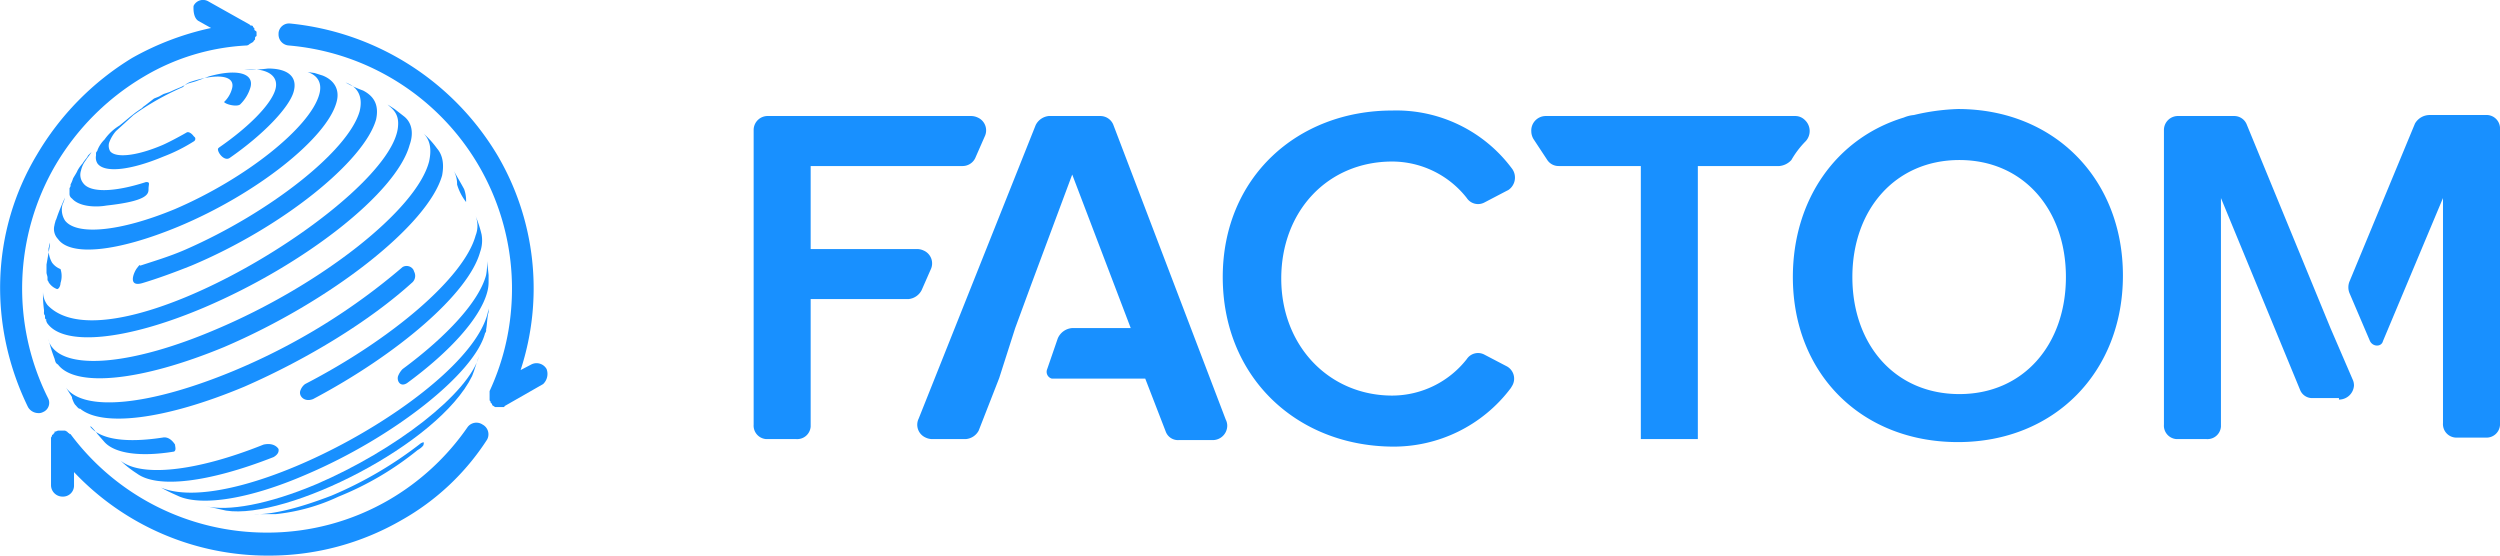 <svg id="Layer_1" data-name="Layer 1" xmlns="http://www.w3.org/2000/svg" width="499.9" height="111.1" viewBox="0 0 499.9 111.1">
  <defs>
    <style>
      .cls-1 {
        fill: #1890ff;
      }
    </style>
  </defs>
  <title>logo</title>
  <g>
    <g>
      <path class="cls-1" d="M96.5,85a2.2,2.2,0,0,0-3,.5,49.1,49.1,0,0,1-15.8,14.6,48.4,48.4,0,0,1-24.1,6.5h-.3A48.9,48.9,0,0,1,14.1,86.9h-.2a.2.2,0,0,0-.2-.2h0l-.3-.3-.4-.2H11.6l-.5.2h-.2v.3a.2.2,0,0,0-.2.2h0l-.3.2c0,.2,0,.2-.2.5v9.5a2.3,2.3,0,0,0,2.3,2.3,2.2,2.2,0,0,0,2.3-2.1V94.5a53.3,53.3,0,0,0,39,16.7H54a52.9,52.9,0,0,0,26.3-7.1A48.8,48.8,0,0,0,97.4,88a2.2,2.2,0,0,0-.9-3Z" transform="translate(0 -0.1)"/>
      <path class="cls-1" d="M51.3,7.1h0V6.6c0-.2,0-.2-.3-.4s0-.3-.2-.5l-.2-.2c0-.3-.3-.3-.5-.3L49.9,5,41.7.4a2.1,2.1,0,0,0-2.9.7c0,.1-.1.1-.1.2s-.2,2.3,1,3l2.5,1.4a56,56,0,0,0-15.8,6A55.7,55.7,0,0,0,7.4,31C-1.9,46.5-2.3,65.3,5.6,81.5a2.4,2.4,0,0,0,2,1.2,1.8,1.8,0,0,0,1-.2,2,2,0,0,0,1-2.8c0-.1-.1-.1-.1-.2a49,49,0,0,1,1.6-46.4A50,50,0,0,1,28.8,15.4,44.6,44.6,0,0,1,49.2,9.2h0a.9.9,0,0,0,.7-.3h0l.7-.4.2-.3L51,8V7.8c0-.3,0-.3.3-.5Z" transform="translate(0 -0.1)"/>
      <path class="cls-1" d="M109.3,73.9a2.3,2.3,0,0,0-3.1-.9l-2.1,1.1a52.5,52.5,0,0,0-4.6-42.9A54.6,54.6,0,0,0,58,4.8a2.1,2.1,0,0,0-2.3,1.9v.2a2.2,2.2,0,0,0,2.1,2.3h0A48.8,48.8,0,0,1,102.2,62a48,48,0,0,1-4.3,16.3v1.6c0,.3,0,.3.2.5v.2l.3.3v.2l.6.4h1.7a.2.2,0,0,0,.2-.2h0l7.7-4.4A2.8,2.8,0,0,0,109.3,73.9Z" transform="translate(0 -0.1)"/>
    </g>
    <g>
      <path class="cls-1" d="M44.1,91.8a14.7,14.7,0,0,0-2.4,3.7,14.7,14.7,0,0,1,2.4-3.7" transform="translate(0 -0.1)"/>
      <path class="cls-1" d="M49.9,14a23,23,0,0,0,3.7-.2c3.9,0,6,1.6,5.1,4.7s-6,8.5-12.8,13.2c-1.1.7-2.5-1.2-2.3-1.9l.2-.2c5.8-4,10.2-8.4,11.2-11.4s-1.7-4.6-6.1-4.2h1" transform="translate(0 -0.1)"/>
      <path class="cls-1" d="M72.6,18.2c2.3,1.2,3.2,3,2.6,5.8-2.4,8.4-18.8,21.6-36.9,29.2-3.5,1.4-6.8,2.6-9.8,3.5s-1.8-2.1-1.1-3,.4-.5.7-.5c2.7-.9,5.8-1.8,9-3.2C54,42.6,69.6,30.3,71.9,22.4c.7-2.8-.2-4.9-2.8-5.8a22.1,22.1,0,0,0,3.5,1.6" transform="translate(0 -0.1)"/>
      <path class="cls-1" d="M92.3,37l.5.9a6.7,6.7,0,0,1,.4,2.4v.2A10.6,10.6,0,0,1,91.4,37a5.5,5.5,0,0,0-.7-2.8L92.3,37" transform="translate(0 -0.1)"/>
      <path class="cls-1" d="M96.3,47a6.9,6.9,0,0,1-.3,3.5c-2.3,8.3-16.4,20.4-33.4,29.4-1.8.7-3-.7-2.5-1.8a2.7,2.7,0,0,1,.9-1.2c17.4-9,31.8-21.3,34.1-29.7a5.3,5.3,0,0,0,0-3.9A22.9,22.9,0,0,1,96.3,47" transform="translate(0 -0.1)"/>
      <path class="cls-1" d="M97.7,55.1v1.4a7.6,7.6,0,0,1-.3,2.1C96,63.7,90,70.4,81.4,76.7c-1.4.9-2.1-.5-1.8-1.4a4.2,4.2,0,0,1,.9-1.4c8.8-6.5,15.3-13.5,16.7-18.8a13.2,13.2,0,0,0,.2-2.8l.3,2.8" transform="translate(0 -0.1)"/>
      <path class="cls-1" d="M35,89c-.2-.3-1.1-1.7-2.5-1.4-7.2,1.1-12.3.4-14.4-2.1v-.2h0a10.7,10.7,0,0,1,1.4,1.6l1.4,1.6c2.1,2.3,7.2,3,13.9,1.9C35.3,90.1,35,89.4,35,89Z" transform="translate(0 -0.1)"/>
      <path class="cls-1" d="M55.7,89.9c0,.2.2.9-1,1.6-13,5.1-23.2,6.3-27.3,3.3a21,21,0,0,1-3.3-2.6c4,3.3,14.9,2.3,28.6-3.2,2.3-.5,3,.9,3,.9" transform="translate(0 -0.1)"/>
      <path class="cls-1" d="M97.7,62.5c-.3,1-.3,2.6-.5,3.5a.8.8,0,0,1-.2.7C94.9,74.8,78.6,87.6,61.2,95c-11.3,4.9-20.6,6.3-25.3,4.4-1.1-.5-2.5-1.1-3.7-1.8,15.6,6.5,63.1-19.8,65.5-35.8v.7" transform="translate(0 -0.1)"/>
      <path class="cls-1" d="M94.4,75.3C87.7,89,57.3,104.1,45.2,102.2l-4.1-.9c4.4,1.1,12.5-.3,22.2-4.4,15.8-6.8,30.4-18.1,32.5-25.6-.5,1.2-.9,2.8-1.4,4" transform="translate(0 -0.1)"/>
      <path class="cls-1" d="M84.7,89c0,.2-.5.7-1.2,1.1a61.4,61.4,0,0,1-15.8,9.3,38.8,38.8,0,0,1-12.5,3.5H50.6c3.7.2,9.2-1.2,15.7-3.7A78.6,78.6,0,0,0,84.2,88.7l.5-.2v.2c.2-.2,0,0,0,.3" transform="translate(0 -0.1)"/>
      <path class="cls-1" d="M12.1,53.9a3.7,3.7,0,0,1-1.7-1.3,5.5,5.5,0,0,1-.7-2.8l.3-1.2v.5l-.3,1.6L9.3,53h0v1.6c0,.3.2.7.2,1V56c0,.3.2.3.2.5h0a3.3,3.3,0,0,0,1.7,1.4c.4,0,.7-.7.7-1.2A4.5,4.5,0,0,0,12.1,53.9Z" transform="translate(0 -0.1)"/>
      <path class="cls-1" d="M80.7,23.3l-1.8-1.4L77.5,21c.7.7,2.3,1.6,2.1,4.2C78.9,39.8,22.3,74.6,9.5,61.1a4.4,4.4,0,0,1-.9-2.7,23,23,0,0,0,.2,3.7h0v.2h0v.2h0a.8.8,0,0,0,.2.7v.5H9c0,.2.3.2.3.5L9,63.9c.3.3.3.7.5.9h0c3.3,4.5,15.5,3.5,31.3-3.2C61,53,79.3,38.6,81.9,29.1,82.8,26.6,82.3,24.5,80.7,23.3Z" transform="translate(0 -0.1)"/>
      <path class="cls-1" d="M87.4,29.8a19.3,19.3,0,0,0-2.7-3c1.4,1.4,1.6,3.3,1.1,5.6C83.3,42.1,64,57.2,43.1,66c-16.4,7-29.2,8.1-32.7,3.5h0a3.3,3.3,0,0,1-.7-1.6,29.1,29.1,0,0,0,1.2,3.9c.2.7.2.9.7,1.2h0c3.5,4.6,16.5,3.4,33.2-3.5,21.3-9.1,40.8-24.4,43.6-34.3C88.8,33.1,88.6,31.2,87.4,29.8Z" transform="translate(0 -0.1)"/>
      <path class="cls-1" d="M41.7,15.4l-1.3.5-1.4.5-1.4.4-1.4.7L35,18l-1.1.5-1.2.4-.9.5-1,.4-.9.7-.9.7c-.5.3-.5.5-.9.7l-1,.7-.9.7-1.2,1-1.1.9a10,10,0,0,0-3,2.8,6,6,0,0,0-1.4,2.1c0,.2-.3.4-.3.6v.5a2.2,2.2,0,0,0,.3,1.6c1.4,1.9,6.5,1.4,13.2-1.4a33.6,33.6,0,0,0,6-3,.6.6,0,0,0,.3-.8l-.3-.3c-.2-.3-.9-1-1.4-.7s-3.2,1.8-4.8,2.5C27.1,31.4,23,31.7,22,30.3a2.3,2.3,0,0,1-.2-1.6,7.2,7.2,0,0,1,1.4-2.4l3.5-3.2a53.6,53.6,0,0,1,9.9-5.6,3.4,3.4,0,0,1,1.7-1.1c5.3-1.7,8.8-1.2,8.1,1.4a5.7,5.7,0,0,1-1.6,2.7c.4.5,2.5,1,3.2.5a7.8,7.8,0,0,0,2.1-3.5C50.8,14.7,47.3,13.8,41.7,15.4Z" transform="translate(0 -0.1)"/>
      <path class="cls-1" d="M29.2,36.5c-6.5,2.1-11.1,2.1-12.5.3a2.7,2.7,0,0,1-.5-2.6,5.1,5.1,0,0,1,1-2.1c.2-.4.7-.9,1.1-1.6h0l-.7.7c-.2.5-.7.9-1.1,1.6a7.1,7.1,0,0,0-1,1.4c-.2.5-.7,1.2-.9,1.6a6.1,6.1,0,0,1-.5,1.2.8.8,0,0,1-.2.7v1.2h0a1.1,1.1,0,0,0,.5.9h0c1.4,1.6,4.6,1.8,6.9,1.4,8.2-.9,8.4-2.3,8.4-3.3S30.1,36.5,29.2,36.5Z" transform="translate(0 -0.1)"/>
      <path class="cls-1" d="M64.5,15.2l-1.6-.5-1.4-.2c2.1.7,3,2.3,2.3,4.6C61.9,25.6,49.2,35.8,35,41.9c-11.1,4.6-19.7,5.3-22,2.3a4,4,0,0,1-.5-3.2,7.8,7.8,0,0,0,.5-1.4c-.5,1.1-1.2,2.7-1.6,3.9s-.3.5-.3.7-.2.7-.2.9a2.9,2.9,0,0,0,.7,2.8c2.5,3.5,11.8,2.6,24.1-2.5,15.6-6.5,29.7-17.7,31.6-24.9C68,18,66.8,16.1,64.5,15.2Z" transform="translate(0 -0.1)"/>
      <path class="cls-1" d="M15.1,81.1s-.3-.2-.7-1.4h0v-.2l-1.2-1.9c3.5,4.9,16.7,3.7,33.9-3.5A126.5,126.5,0,0,0,80.5,53.5a1.6,1.6,0,0,1,2.2.6c0,.1.1.2.1.3a1.8,1.8,0,0,1-.5,2.3C74,64.2,61.7,71.8,48.9,77.4c-16,6.7-28.5,8.1-32.9,4.4-.2.2-.7-.5-.9-.7" transform="translate(0 -0.1)"/>
      <path class="cls-1" d="M15.1,81.1" transform="translate(0 -0.1)"/>
    </g>
  </g>
  <g>
    <path class="cls-1" d="M244.5,55.5c0-19.9,14.9-33.3,33.9-33.3a28.8,28.8,0,0,1,24,11.7,3,3,0,0,1-.8,4.2l-.4.2-4.4,2.3a2.7,2.7,0,0,1-3.5-.9,19,19,0,0,0-14.9-7.3c-12.9,0-22.2,9.9-22.2,23.4s9.6,23.4,22.2,23.4a19,19,0,0,0,14.9-7.3,2.7,2.7,0,0,1,3.5-.9l4.4,2.3a2.8,2.8,0,0,1,1.2,3.9l-.3.5a29.3,29.3,0,0,1-24,11.7C259.1,89.1,244.5,75.4,244.5,55.5Z" transform="translate(0 -0.1)"/>
    <path class="cls-1" d="M358.5,55.5c0-15.5,8.7-27.8,22.2-31.9a6.5,6.5,0,0,1,2-.5,43.4,43.4,0,0,1,8.8-1.2c19.3,0,33,14,33,33.3s-13.7,33.3-33,33.3S358.5,74.8,358.5,55.5Zm54.6,0c0-13.5-8.5-23.4-21.3-23.4S370.4,42,370.4,55.5s8.5,23.4,21.4,23.4S413.1,68.9,413.1,55.5Z" transform="translate(0 -0.1)"/>
    <path class="cls-1" d="M220,23.3H209.7a3.3,3.3,0,0,0-2.6,1.8L183.7,83.8a2.8,2.8,0,0,0,1.4,3.8,3.1,3.1,0,0,0,1.3.3h6.7a3.2,3.2,0,0,0,2.6-1.7l4.1-10.5,3.2-10,3.2-8.7,8.2-22,11.7,30.7H214.4a3.4,3.4,0,0,0-2.9,2.1l-2.1,6.1a1.4,1.4,0,0,0,.9,1.9H229l4.1,10.6a2.6,2.6,0,0,0,2.6,1.7h6.8a2.9,2.9,0,0,0,2.9-2.9,2.7,2.7,0,0,0-.3-1.2l-22.5-59A2.8,2.8,0,0,0,220,23.3Z" transform="translate(0 -0.1)"/>
    <path class="cls-1" d="M183.4,49.9H162.1V33.3h30.4a2.8,2.8,0,0,0,2.6-1.8l1.8-4.1a2.8,2.8,0,0,0-1.4-3.8,3.1,3.1,0,0,0-1.3-.3H153.6a2.8,2.8,0,0,0-2.9,2.7V85a2.7,2.7,0,0,0,2.5,2.9h6a2.7,2.7,0,0,0,2.9-2.5V59.9h19.6a3.3,3.3,0,0,0,2.6-1.8l1.8-4.1a2.8,2.8,0,0,0-1.4-3.8A3.1,3.1,0,0,0,183.4,49.9Z" transform="translate(0 -0.1)"/>
    <path class="cls-1" d="M309.1,23.3a2.9,2.9,0,0,0-2.9,3.1,3,3,0,0,0,.5,1.6l2.7,4.1a2.7,2.7,0,0,0,2.3,1.2h16.4V87.9h11.4V33.3h16.3a3.7,3.7,0,0,0,2.4-1.2,18.2,18.2,0,0,1,2.9-3.8,3,3,0,0,0-.2-4.2,2.7,2.7,0,0,0-1.9-.8Z" transform="translate(0 -0.1)"/>
    <g>
      <path class="cls-1" d="M482.9,24.8,469.8,56.4a3.1,3.1,0,0,0,0,2.3l4.1,9.6c.6,1.2,2.3,1.2,2.6,0l12-28.6v45a2.7,2.7,0,0,0,2.5,2.9h6a2.7,2.7,0,0,0,2.9-2.5V26a2.7,2.7,0,0,0-2.5-2.9H485.9A3.4,3.4,0,0,0,482.9,24.8Z" transform="translate(0 -0.1)"/>
      <path class="cls-1" d="M467.7,80a3,3,0,0,0,3-2.8,2.8,2.8,0,0,0-.3-1.3L466,65.7h0L449.3,25.1a2.7,2.7,0,0,0-2.6-1.8H435.6a2.8,2.8,0,0,0-2.9,2.7V85a2.7,2.7,0,0,0,2.5,2.9h6a2.7,2.7,0,0,0,2.9-2.5V39.7L459.9,78a2.6,2.6,0,0,0,2.6,1.7h5.2Z" transform="translate(0 -0.1)"/>
    </g>
  </g>
</svg>
